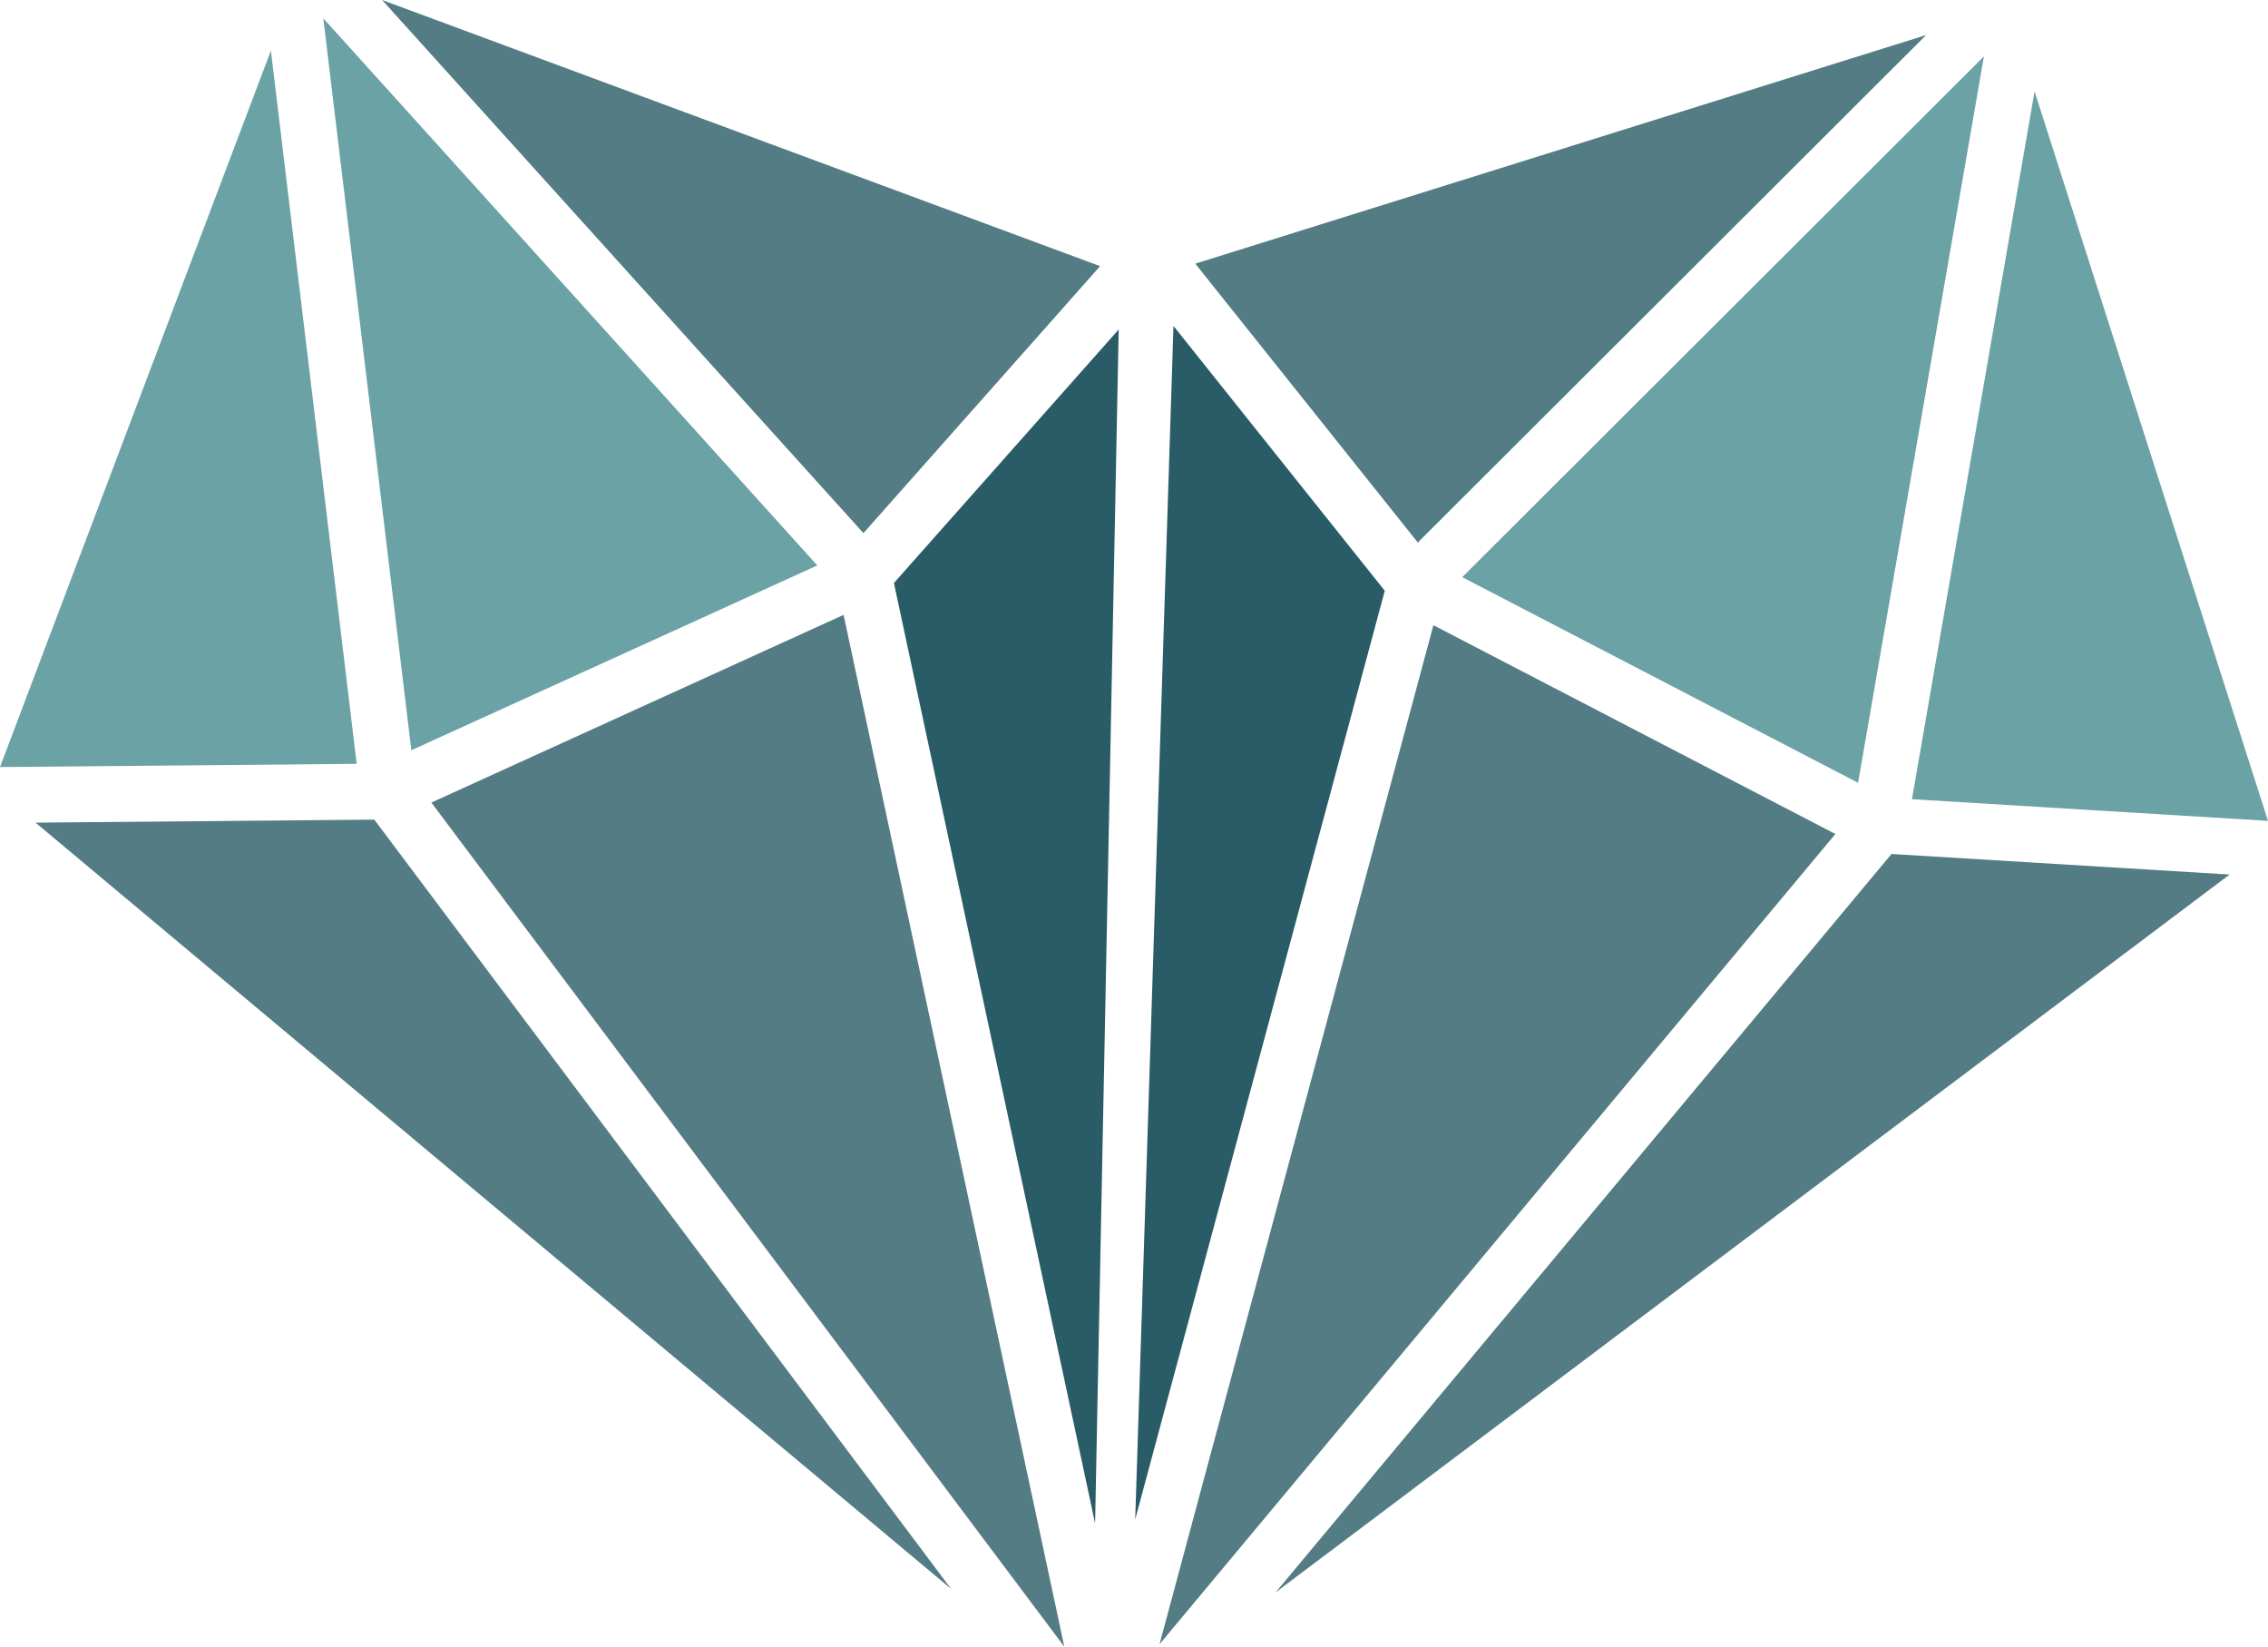 <svg version="1.1" id="图层_1" x="0px" y="0px" width="144.99px" height="105.246px" viewBox="0 0 144.99 105.246" enable-background="new 0 0 144.99 105.246" xml:space="preserve" xmlns="http://www.w3.org/2000/svg" xmlns:xlink="http://www.w3.org/1999/xlink" xmlns:xml="http://www.w3.org/XML/1998/namespace">
  <g>
    <polygon fill="#537C84" points="68.041,105.246 27.577,51.293 53.929,39.298 	" class="color c1"/>
    <polygon fill="#6BA2A5" points="26.297,47.95 20.668,1.169 52.249,36.138 	" class="color c2"/>
    <polygon fill="#6BA2A5" points="22.803,48.818 0,49.023 17.318,3.235 	" class="color c2"/>
    <polygon fill="#537C84" points="23.928,52.383 60.805,101.551 2.272,52.576 	" class="color c1"/>
    <polygon fill="#295C67" points="57.147,37.261 71.517,21.057 70.008,97.36 	" class="color c3"/>
    <polygon fill="#537C84" points="55.199,34.073 24.426,0 70.329,17.01 	" class="color c1"/>
    <polygon fill="#537C84" points="91.636,39.958 117.333,53.302 74.127,105.085 	" class="color c1"/>
    <polygon fill="#6BA2A5" points="118.784,50.029 93.478,36.888 126.829,3.603 	" class="color c2"/>
    <polygon fill="#537C84" points="90.639,34.673 76.413,16.851 123.136,2.24 	" class="color c1"/>
    <polygon fill="#295C67" points="88.527,37.756 72.572,97.109 75.018,20.831 	" class="color c3"/>
    <polygon fill="#537C84" points="120.922,54.579 142.536,55.893 81.55,101.769 	" class="color c1"/>
    <polygon fill="#6BA2A5" points="122.229,51.078 130.067,5.84 144.99,52.463 	" class="color c2"/>
  </g>
</svg>